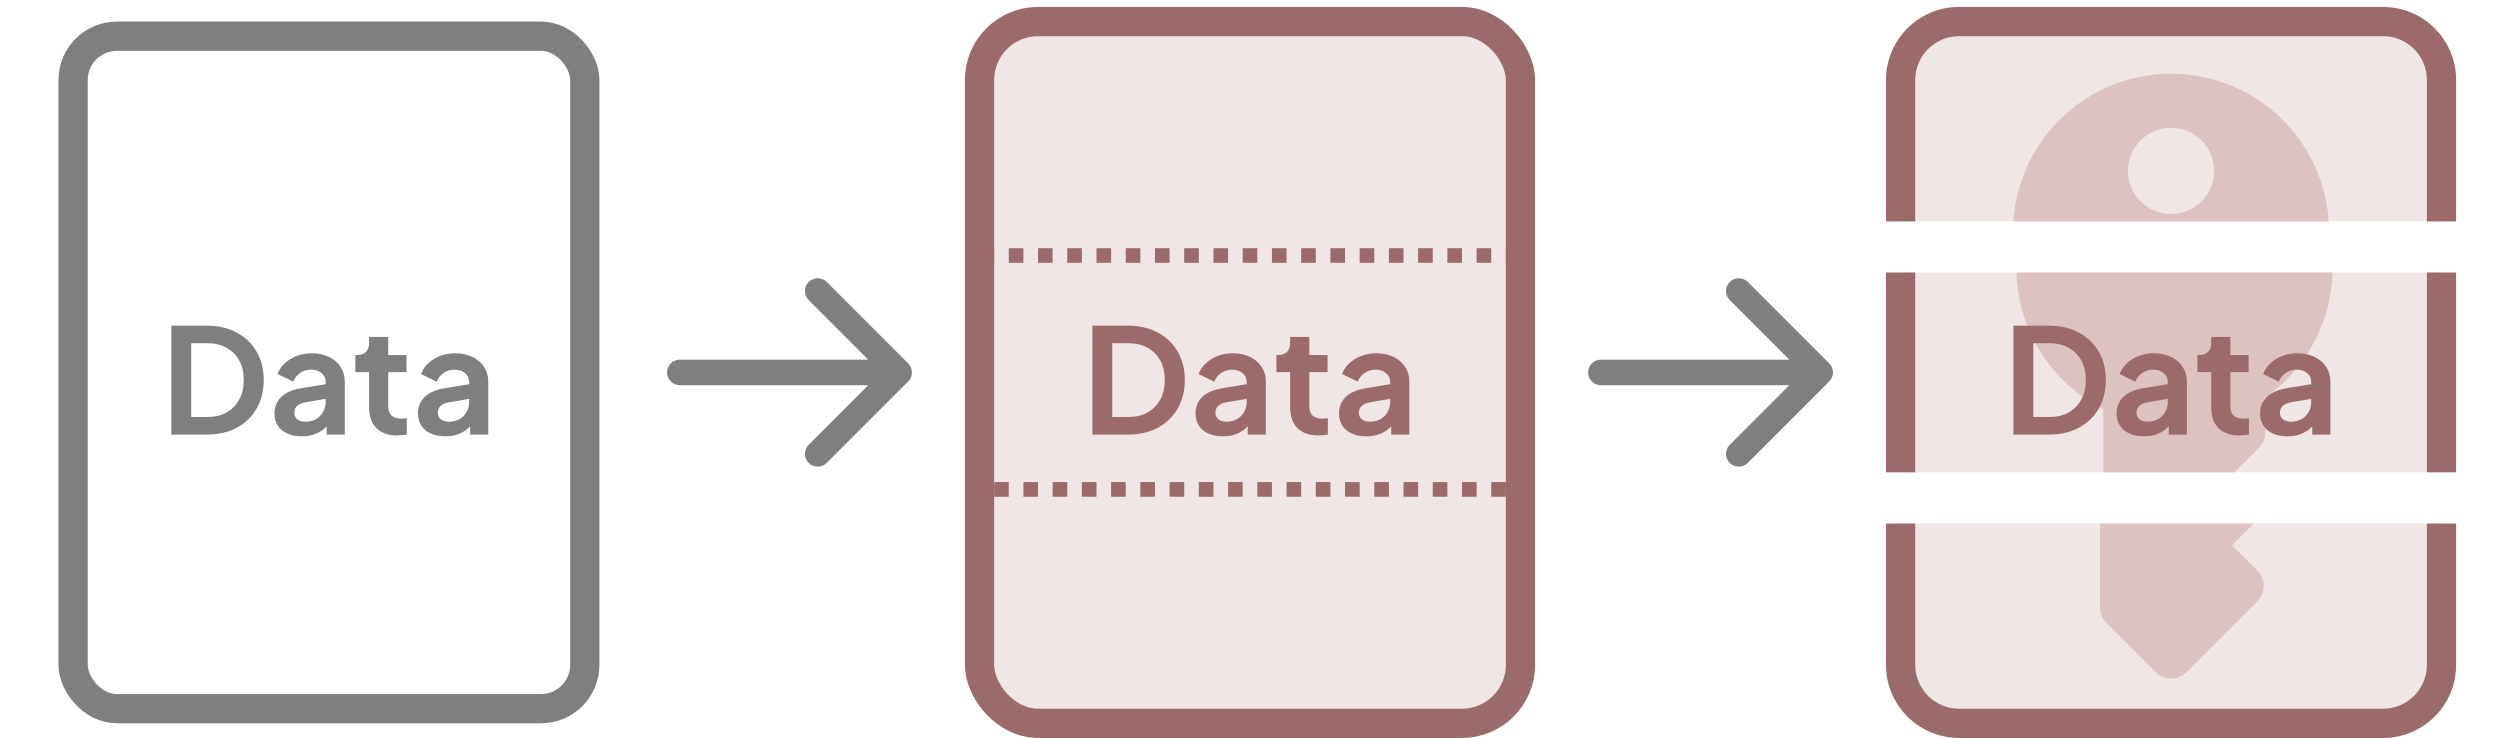 <svg width="342" height="101" viewBox="0 0 342 101" fill="none" xmlns="http://www.w3.org/2000/svg">
<rect x="10" y="4.949" width="70" height="92" rx="6" stroke="#7F7F7F" stroke-width="4"/>
<path d="M23.44 59.449V44.549H28.3C29.873 44.549 31.24 44.869 32.4 45.509C33.573 46.136 34.48 47.009 35.12 48.129C35.76 49.236 36.08 50.523 36.08 51.989C36.08 53.443 35.76 54.736 35.12 55.869C34.48 56.989 33.573 57.869 32.4 58.509C31.24 59.136 29.873 59.449 28.3 59.449H23.44ZM26.16 57.049H28.36C29.373 57.049 30.247 56.843 30.98 56.429C31.727 56.003 32.307 55.416 32.72 54.669C33.133 53.909 33.34 53.016 33.34 51.989C33.34 50.949 33.133 50.056 32.72 49.309C32.307 48.563 31.727 47.983 30.98 47.569C30.247 47.156 29.373 46.949 28.36 46.949H26.16V57.049ZM41.286 59.689C40.526 59.689 39.866 59.563 39.306 59.309C38.746 59.056 38.312 58.696 38.006 58.229C37.699 57.749 37.546 57.196 37.546 56.569C37.546 55.969 37.679 55.436 37.946 54.969C38.212 54.489 38.626 54.089 39.186 53.769C39.746 53.449 40.452 53.223 41.306 53.089L44.866 52.509V54.509L41.806 55.029C41.286 55.123 40.899 55.289 40.646 55.529C40.392 55.769 40.266 56.083 40.266 56.469C40.266 56.843 40.406 57.143 40.686 57.369C40.979 57.583 41.339 57.689 41.766 57.689C42.312 57.689 42.792 57.576 43.206 57.349C43.632 57.109 43.959 56.783 44.186 56.369C44.426 55.956 44.546 55.503 44.546 55.009V52.209C44.546 51.743 44.359 51.356 43.986 51.049C43.626 50.729 43.146 50.569 42.546 50.569C41.986 50.569 41.486 50.723 41.046 51.029C40.619 51.323 40.306 51.716 40.106 52.209L37.966 51.169C38.179 50.596 38.512 50.103 38.966 49.689C39.432 49.263 39.979 48.929 40.606 48.689C41.232 48.449 41.912 48.329 42.646 48.329C43.539 48.329 44.326 48.496 45.006 48.829C45.686 49.149 46.212 49.603 46.586 50.189C46.972 50.763 47.166 51.436 47.166 52.209V59.449H44.686V57.589L45.246 57.549C44.966 58.016 44.632 58.409 44.246 58.729C43.859 59.036 43.419 59.276 42.926 59.449C42.432 59.609 41.886 59.689 41.286 59.689ZM54.352 59.569C53.125 59.569 52.172 59.236 51.492 58.569C50.825 57.889 50.492 56.936 50.492 55.709V50.909H48.612V48.569H48.812C49.345 48.569 49.758 48.429 50.052 48.149C50.345 47.869 50.492 47.463 50.492 46.929V46.089H53.112V48.569H55.612V50.909H53.112V55.569C53.112 55.929 53.172 56.236 53.292 56.489C53.425 56.743 53.625 56.936 53.892 57.069C54.172 57.203 54.525 57.269 54.952 57.269C55.045 57.269 55.152 57.263 55.272 57.249C55.405 57.236 55.532 57.223 55.652 57.209V59.449C55.465 59.476 55.252 59.503 55.012 59.529C54.772 59.556 54.552 59.569 54.352 59.569ZM60.914 59.689C60.154 59.689 59.495 59.563 58.934 59.309C58.374 59.056 57.941 58.696 57.635 58.229C57.328 57.749 57.175 57.196 57.175 56.569C57.175 55.969 57.308 55.436 57.575 54.969C57.841 54.489 58.255 54.089 58.815 53.769C59.374 53.449 60.081 53.223 60.934 53.089L64.495 52.509V54.509L61.434 55.029C60.914 55.123 60.528 55.289 60.275 55.529C60.021 55.769 59.895 56.083 59.895 56.469C59.895 56.843 60.035 57.143 60.315 57.369C60.608 57.583 60.968 57.689 61.395 57.689C61.941 57.689 62.421 57.576 62.834 57.349C63.261 57.109 63.588 56.783 63.815 56.369C64.055 55.956 64.174 55.503 64.174 55.009V52.209C64.174 51.743 63.988 51.356 63.614 51.049C63.255 50.729 62.775 50.569 62.175 50.569C61.614 50.569 61.114 50.723 60.675 51.029C60.248 51.323 59.934 51.716 59.734 52.209L57.594 51.169C57.808 50.596 58.141 50.103 58.594 49.689C59.061 49.263 59.608 48.929 60.234 48.689C60.861 48.449 61.541 48.329 62.275 48.329C63.168 48.329 63.955 48.496 64.635 48.829C65.314 49.149 65.841 49.603 66.215 50.189C66.601 50.763 66.794 51.436 66.794 52.209V59.449H64.314V57.589L64.874 57.549C64.594 58.016 64.261 58.409 63.874 58.729C63.488 59.036 63.048 59.276 62.554 59.449C62.061 59.609 61.514 59.689 60.914 59.689Z" fill="#7F7F7F"/>
<path d="M93 49.199C92.034 49.199 91.25 49.983 91.25 50.949C91.25 51.916 92.034 52.699 93 52.699V49.199ZM124.237 52.187C124.921 51.503 124.921 50.395 124.237 49.712L113.101 38.575C112.417 37.891 111.309 37.891 110.626 38.575C109.942 39.258 109.942 40.366 110.626 41.05L120.525 50.949L110.626 60.849C109.942 61.532 109.942 62.64 110.626 63.324C111.309 64.007 112.417 64.007 113.101 63.324L124.237 52.187ZM93 50.949V52.699H123V50.949V49.199H93V50.949Z" fill="#7F7F7F"/>
<g clip-path="url(#clip0_5510_1109)">
<rect x="134" y="2.949" width="74" height="96" rx="8" fill="#F0E6E6"/>
<g clip-path="url(#clip1_5510_1109)">
<path d="M244.654 -26.233C253.096 -17.791 253.096 -4.103 244.653 4.339C243.679 5.313 242.634 6.174 241.536 6.923L241.797 11.355C241.821 11.771 241.757 12.187 241.609 12.576C241.461 12.965 241.233 13.318 240.938 13.613L237.705 16.846L241.179 20.32C242.331 21.471 242.331 23.338 241.179 24.489L237.705 27.963L241.179 31.437C242.331 32.588 242.331 34.455 241.179 35.606L231.452 45.334C230.301 46.485 228.434 46.485 227.283 45.334L220.503 38.554C219.95 38.001 219.64 37.251 219.64 36.469L219.64 8.363C217.635 7.353 215.755 6.013 214.081 4.339C205.639 -4.103 205.639 -17.791 214.081 -26.233C222.548 -34.701 236.186 -34.701 244.654 -26.233ZM225.198 -15.116C227.501 -12.814 231.234 -12.814 233.536 -15.116C235.839 -17.419 235.839 -21.152 233.536 -23.454C231.234 -25.757 227.501 -25.757 225.198 -23.454C222.896 -21.152 222.896 -17.419 225.198 -15.116Z" fill="#DDC2C2"/>
</g>
<rect x="134" y="34.949" width="74" height="32" stroke="#9B6A6A" stroke-width="2" stroke-dasharray="2 2"/>
<path d="M149.44 59.449V44.549H154.3C155.873 44.549 157.24 44.869 158.4 45.509C159.573 46.136 160.48 47.009 161.12 48.129C161.76 49.236 162.08 50.523 162.08 51.989C162.08 53.443 161.76 54.736 161.12 55.869C160.48 56.989 159.573 57.869 158.4 58.509C157.24 59.136 155.873 59.449 154.3 59.449H149.44ZM152.16 57.049H154.36C155.373 57.049 156.247 56.843 156.98 56.429C157.727 56.003 158.307 55.416 158.72 54.669C159.133 53.909 159.34 53.016 159.34 51.989C159.34 50.949 159.133 50.056 158.72 49.309C158.307 48.563 157.727 47.983 156.98 47.569C156.247 47.156 155.373 46.949 154.36 46.949H152.16V57.049ZM167.286 59.689C166.526 59.689 165.866 59.563 165.306 59.309C164.746 59.056 164.312 58.696 164.006 58.229C163.699 57.749 163.546 57.196 163.546 56.569C163.546 55.969 163.679 55.436 163.946 54.969C164.212 54.489 164.626 54.089 165.186 53.769C165.746 53.449 166.452 53.223 167.306 53.089L170.866 52.509V54.509L167.806 55.029C167.286 55.123 166.899 55.289 166.646 55.529C166.392 55.769 166.266 56.083 166.266 56.469C166.266 56.843 166.406 57.143 166.686 57.369C166.979 57.583 167.339 57.689 167.766 57.689C168.312 57.689 168.792 57.576 169.206 57.349C169.632 57.109 169.959 56.783 170.186 56.369C170.426 55.956 170.546 55.503 170.546 55.009V52.209C170.546 51.743 170.359 51.356 169.986 51.049C169.626 50.729 169.146 50.569 168.546 50.569C167.986 50.569 167.486 50.723 167.046 51.029C166.619 51.323 166.306 51.716 166.106 52.209L163.966 51.169C164.179 50.596 164.512 50.103 164.966 49.689C165.432 49.263 165.979 48.929 166.606 48.689C167.232 48.449 167.912 48.329 168.646 48.329C169.539 48.329 170.326 48.496 171.006 48.829C171.686 49.149 172.212 49.603 172.586 50.189C172.972 50.763 173.166 51.436 173.166 52.209V59.449H170.686V57.589L171.246 57.549C170.966 58.016 170.632 58.409 170.246 58.729C169.859 59.036 169.419 59.276 168.926 59.449C168.432 59.609 167.886 59.689 167.286 59.689ZM180.352 59.569C179.125 59.569 178.172 59.236 177.492 58.569C176.825 57.889 176.492 56.936 176.492 55.709V50.909H174.612V48.569H174.812C175.345 48.569 175.759 48.429 176.052 48.149C176.345 47.869 176.492 47.463 176.492 46.929V46.089H179.112V48.569H181.612V50.909H179.112V55.569C179.112 55.929 179.172 56.236 179.292 56.489C179.425 56.743 179.625 56.936 179.892 57.069C180.172 57.203 180.525 57.269 180.952 57.269C181.045 57.269 181.152 57.263 181.272 57.249C181.405 57.236 181.532 57.223 181.652 57.209V59.449C181.465 59.476 181.252 59.503 181.012 59.529C180.772 59.556 180.552 59.569 180.352 59.569ZM186.915 59.689C186.155 59.689 185.495 59.563 184.935 59.309C184.375 59.056 183.941 58.696 183.635 58.229C183.328 57.749 183.175 57.196 183.175 56.569C183.175 55.969 183.308 55.436 183.575 54.969C183.841 54.489 184.255 54.089 184.815 53.769C185.375 53.449 186.081 53.223 186.935 53.089L190.495 52.509V54.509L187.435 55.029C186.915 55.123 186.528 55.289 186.275 55.529C186.021 55.769 185.895 56.083 185.895 56.469C185.895 56.843 186.035 57.143 186.315 57.369C186.608 57.583 186.968 57.689 187.395 57.689C187.941 57.689 188.421 57.576 188.835 57.349C189.261 57.109 189.588 56.783 189.815 56.369C190.055 55.956 190.175 55.503 190.175 55.009V52.209C190.175 51.743 189.988 51.356 189.615 51.049C189.255 50.729 188.775 50.569 188.175 50.569C187.615 50.569 187.115 50.723 186.675 51.029C186.248 51.323 185.935 51.716 185.735 52.209L183.595 51.169C183.808 50.596 184.141 50.103 184.595 49.689C185.061 49.263 185.608 48.929 186.235 48.689C186.861 48.449 187.541 48.329 188.275 48.329C189.168 48.329 189.955 48.496 190.635 48.829C191.315 49.149 191.841 49.603 192.215 50.189C192.601 50.763 192.795 51.436 192.795 52.209V59.449H190.315V57.589L190.875 57.549C190.595 58.016 190.261 58.409 189.875 58.729C189.488 59.036 189.048 59.276 188.555 59.449C188.061 59.609 187.515 59.689 186.915 59.689Z" fill="#9B6A6A"/>
</g>
<rect x="134" y="2.949" width="74" height="96" rx="8" stroke="#9B6A6A" stroke-width="4"/>
<path d="M219 49.199C218.034 49.199 217.25 49.983 217.25 50.949C217.25 51.916 218.034 52.699 219 52.699V49.199ZM250.237 52.187C250.921 51.503 250.921 50.395 250.237 49.712L239.101 38.575C238.417 37.891 237.309 37.891 236.626 38.575C235.942 39.258 235.942 40.366 236.626 41.05L246.525 50.949L236.626 60.849C235.942 61.532 235.942 62.64 236.626 63.324C237.309 64.007 238.417 64.007 239.101 63.324L250.237 52.187ZM219 50.949V52.699H249V50.949V49.199H219V50.949Z" fill="#7F7F7F"/>
<g clip-path="url(#clip2_5510_1109)">
<path d="M260 10.949C260 6.531 263.582 2.949 268 2.949H326C330.418 2.949 334 6.531 334 10.949V30.283H260V10.949Z" fill="#F0E6E6"/>
<path d="M312.286 16.431C320.729 24.873 320.729 38.561 312.286 47.003C311.312 47.977 310.267 48.838 309.169 49.587L309.429 54.019C309.454 54.435 309.39 54.851 309.242 55.24C309.094 55.629 308.865 55.983 308.571 56.277L305.338 59.51L308.812 62.984C309.963 64.135 309.963 66.002 308.812 67.153L305.338 70.627L308.812 74.101C309.963 75.252 309.963 77.119 308.812 78.27L299.085 87.998C297.933 89.149 296.067 89.149 294.916 87.998L288.136 81.218C287.583 80.665 287.273 79.915 287.272 79.133L287.272 51.028C285.268 50.017 283.388 48.677 281.714 47.003C273.272 38.561 273.272 24.873 281.714 16.431C290.181 7.963 303.819 7.963 312.286 16.431ZM292.831 27.548C295.134 29.85 298.867 29.85 301.169 27.548C303.472 25.245 303.472 21.512 301.169 19.21C298.867 16.907 295.134 16.907 292.831 19.21C290.529 21.512 290.529 25.245 292.831 27.548Z" fill="#DDC2C2"/>
</g>
<path d="M258 10.949C258 5.426 262.477 0.949 268 0.949H326C331.523 0.949 336 5.426 336 10.949H332C332 7.636 329.314 4.949 326 4.949H268C264.686 4.949 262 7.636 262 10.949H258ZM334 30.283H260H334ZM258 30.283V10.949C258 5.426 262.477 0.949 268 0.949V4.949C264.686 4.949 262 7.636 262 10.949V30.283H258ZM326 0.949C331.523 0.949 336 5.426 336 10.949V30.283H332V10.949C332 7.636 329.314 4.949 326 4.949V0.949Z" fill="#9B6A6A"/>
<g clip-path="url(#clip3_5510_1109)">
<path d="M260 37.281H334V64.615H260V37.281Z" fill="#F0E6E6"/>
<path d="M312.755 21.399C321.197 29.842 321.197 43.529 312.755 51.972C311.781 52.946 310.736 53.807 309.637 54.556L309.898 58.988C309.923 59.404 309.859 59.82 309.711 60.209C309.563 60.598 309.334 60.951 309.04 61.246L305.807 64.479L309.281 67.953C310.432 69.104 310.432 70.97 309.281 72.122L305.807 75.596L309.281 79.07C310.432 80.221 310.432 82.088 309.281 83.239L299.553 92.966C298.402 94.118 296.536 94.118 295.384 92.966L288.605 86.187C288.052 85.634 287.741 84.884 287.741 84.102L287.741 55.996C285.737 54.986 283.856 53.645 282.183 51.972C273.74 43.529 273.74 29.842 282.183 21.399C290.65 12.932 304.288 12.932 312.755 21.399ZM293.3 32.517C295.602 34.819 299.335 34.819 301.638 32.517C303.94 30.214 303.94 26.481 301.638 24.179C299.335 21.876 295.602 21.876 293.3 24.179C290.997 26.481 290.997 30.214 293.3 32.517Z" fill="#DDC2C2"/>
<path d="M275.44 59.449V44.549H280.3C281.873 44.549 283.24 44.869 284.4 45.509C285.573 46.136 286.48 47.009 287.12 48.129C287.76 49.236 288.08 50.523 288.08 51.989C288.08 53.443 287.76 54.736 287.12 55.869C286.48 56.989 285.573 57.869 284.4 58.509C283.24 59.136 281.873 59.449 280.3 59.449H275.44ZM278.16 57.049H280.36C281.373 57.049 282.247 56.843 282.98 56.429C283.727 56.003 284.307 55.416 284.72 54.669C285.133 53.909 285.34 53.016 285.34 51.989C285.34 50.949 285.133 50.056 284.72 49.309C284.307 48.563 283.727 47.983 282.98 47.569C282.247 47.156 281.373 46.949 280.36 46.949H278.16V57.049ZM293.286 59.689C292.526 59.689 291.866 59.563 291.306 59.309C290.746 59.056 290.312 58.696 290.006 58.229C289.699 57.749 289.546 57.196 289.546 56.569C289.546 55.969 289.679 55.436 289.946 54.969C290.212 54.489 290.626 54.089 291.186 53.769C291.746 53.449 292.452 53.223 293.306 53.089L296.866 52.509V54.509L293.806 55.029C293.286 55.123 292.899 55.289 292.646 55.529C292.392 55.769 292.266 56.083 292.266 56.469C292.266 56.843 292.406 57.143 292.686 57.369C292.979 57.583 293.339 57.689 293.766 57.689C294.312 57.689 294.792 57.576 295.206 57.349C295.632 57.109 295.959 56.783 296.186 56.369C296.426 55.956 296.546 55.503 296.546 55.009V52.209C296.546 51.743 296.359 51.356 295.986 51.049C295.626 50.729 295.146 50.569 294.546 50.569C293.986 50.569 293.486 50.723 293.046 51.029C292.619 51.323 292.306 51.716 292.106 52.209L289.966 51.169C290.179 50.596 290.512 50.103 290.966 49.689C291.432 49.263 291.979 48.929 292.606 48.689C293.232 48.449 293.912 48.329 294.646 48.329C295.539 48.329 296.326 48.496 297.006 48.829C297.686 49.149 298.212 49.603 298.586 50.189C298.972 50.763 299.166 51.436 299.166 52.209V59.449H296.686V57.589L297.246 57.549C296.966 58.016 296.632 58.409 296.246 58.729C295.859 59.036 295.419 59.276 294.926 59.449C294.432 59.609 293.886 59.689 293.286 59.689ZM306.352 59.569C305.125 59.569 304.172 59.236 303.492 58.569C302.825 57.889 302.492 56.936 302.492 55.709V50.909H300.612V48.569H300.812C301.345 48.569 301.759 48.429 302.052 48.149C302.345 47.869 302.492 47.463 302.492 46.929V46.089H305.112V48.569H307.612V50.909H305.112V55.569C305.112 55.929 305.172 56.236 305.292 56.489C305.425 56.743 305.625 56.936 305.892 57.069C306.172 57.203 306.525 57.269 306.952 57.269C307.045 57.269 307.152 57.263 307.272 57.249C307.405 57.236 307.532 57.223 307.652 57.209V59.449C307.465 59.476 307.252 59.503 307.012 59.529C306.772 59.556 306.552 59.569 306.352 59.569ZM312.915 59.689C312.155 59.689 311.495 59.563 310.935 59.309C310.375 59.056 309.941 58.696 309.635 58.229C309.328 57.749 309.175 57.196 309.175 56.569C309.175 55.969 309.308 55.436 309.575 54.969C309.841 54.489 310.255 54.089 310.815 53.769C311.375 53.449 312.081 53.223 312.935 53.089L316.495 52.509V54.509L313.435 55.029C312.915 55.123 312.528 55.289 312.275 55.529C312.021 55.769 311.895 56.083 311.895 56.469C311.895 56.843 312.035 57.143 312.315 57.369C312.608 57.583 312.968 57.689 313.395 57.689C313.941 57.689 314.421 57.576 314.835 57.349C315.261 57.109 315.588 56.783 315.815 56.369C316.055 55.956 316.175 55.503 316.175 55.009V52.209C316.175 51.743 315.988 51.356 315.615 51.049C315.255 50.729 314.775 50.569 314.175 50.569C313.615 50.569 313.115 50.723 312.675 51.029C312.248 51.323 311.935 51.716 311.735 52.209L309.595 51.169C309.808 50.596 310.141 50.103 310.595 49.689C311.061 49.263 311.608 48.929 312.235 48.689C312.861 48.449 313.541 48.329 314.275 48.329C315.168 48.329 315.955 48.496 316.635 48.829C317.315 49.149 317.841 49.603 318.215 50.189C318.601 50.763 318.795 51.436 318.795 52.209V59.449H316.315V57.589L316.875 57.549C316.595 58.016 316.261 58.409 315.875 58.729C315.488 59.036 315.048 59.276 314.555 59.449C314.061 59.609 313.515 59.689 312.915 59.689Z" fill="#9B6A6A"/>
</g>
<path d="M334 37.281H332V64.615H334H336V37.281H334ZM260 64.615H262V37.281H260H258V64.615H260Z" fill="#9B6A6A"/>
<g clip-path="url(#clip4_5510_1109)">
<path d="M260 71.617H334V90.951C334 95.369 330.418 98.951 326 98.951H268C263.582 98.951 260 95.369 260 90.951V71.617Z" fill="#F0E6E6"/>
<path d="M312.286 20.403C320.729 28.846 320.729 42.533 312.286 50.976C311.312 51.95 310.267 52.811 309.169 53.56L309.429 57.992C309.454 58.407 309.39 58.824 309.242 59.213C309.094 59.602 308.865 59.955 308.571 60.249L305.338 63.483L308.812 66.957C309.963 68.108 309.963 69.974 308.812 71.126L305.338 74.6L308.812 78.074C309.963 79.225 309.963 81.091 308.812 82.243L299.085 91.97C297.933 93.122 296.067 93.122 294.916 91.97L288.136 85.191C287.583 84.638 287.273 83.888 287.272 83.106L287.272 55C285.268 53.99 283.388 52.649 281.714 50.976C273.272 42.533 273.272 28.846 281.714 20.403C290.181 11.936 303.819 11.936 312.286 20.403ZM292.831 31.52C295.134 33.823 298.867 33.823 301.169 31.52C303.472 29.218 303.472 25.485 301.169 23.183C298.867 20.88 295.134 20.88 292.831 23.183C290.529 25.485 290.529 29.218 292.831 31.52Z" fill="#DDC2C2"/>
</g>
<path d="M260 71.617H334H260ZM336 90.951C336 96.473 331.523 100.951 326 100.951H268C262.477 100.951 258 96.473 258 90.951H262C262 94.264 264.686 96.951 268 96.951H326C329.314 96.951 332 94.264 332 90.951H336ZM268 100.951C262.477 100.951 258 96.473 258 90.951V71.617H262V90.951C262 94.264 264.686 96.951 268 96.951V100.951ZM336 71.617V90.951C336 96.473 331.523 100.951 326 100.951V96.951C329.314 96.951 332 94.264 332 90.951V71.617H336Z" fill="#9B6A6A"/>
<defs>
<clipPath id="clip0_5510_1109">
<rect x="134" y="2.949" width="74" height="96" rx="8" fill="white"/>
</clipPath>
<clipPath id="clip1_5510_1109">
<rect width="82.541" height="82.541" fill="white" transform="translate(171 2.949) rotate(-45)"/>
</clipPath>
<clipPath id="clip2_5510_1109">
<path d="M260 10.949C260 6.531 263.582 2.949 268 2.949H326C330.418 2.949 334 6.531 334 10.949V30.283H260V10.949Z" fill="white"/>
</clipPath>
<clipPath id="clip3_5510_1109">
<path d="M260 37.281H334V64.615H260V37.281Z" fill="white"/>
</clipPath>
<clipPath id="clip4_5510_1109">
<path d="M260 71.617H334V90.951C334 95.369 330.418 98.951 326 98.951H268C263.582 98.951 260 95.369 260 90.951V71.617Z" fill="white"/>
</clipPath>
</defs>
</svg>
